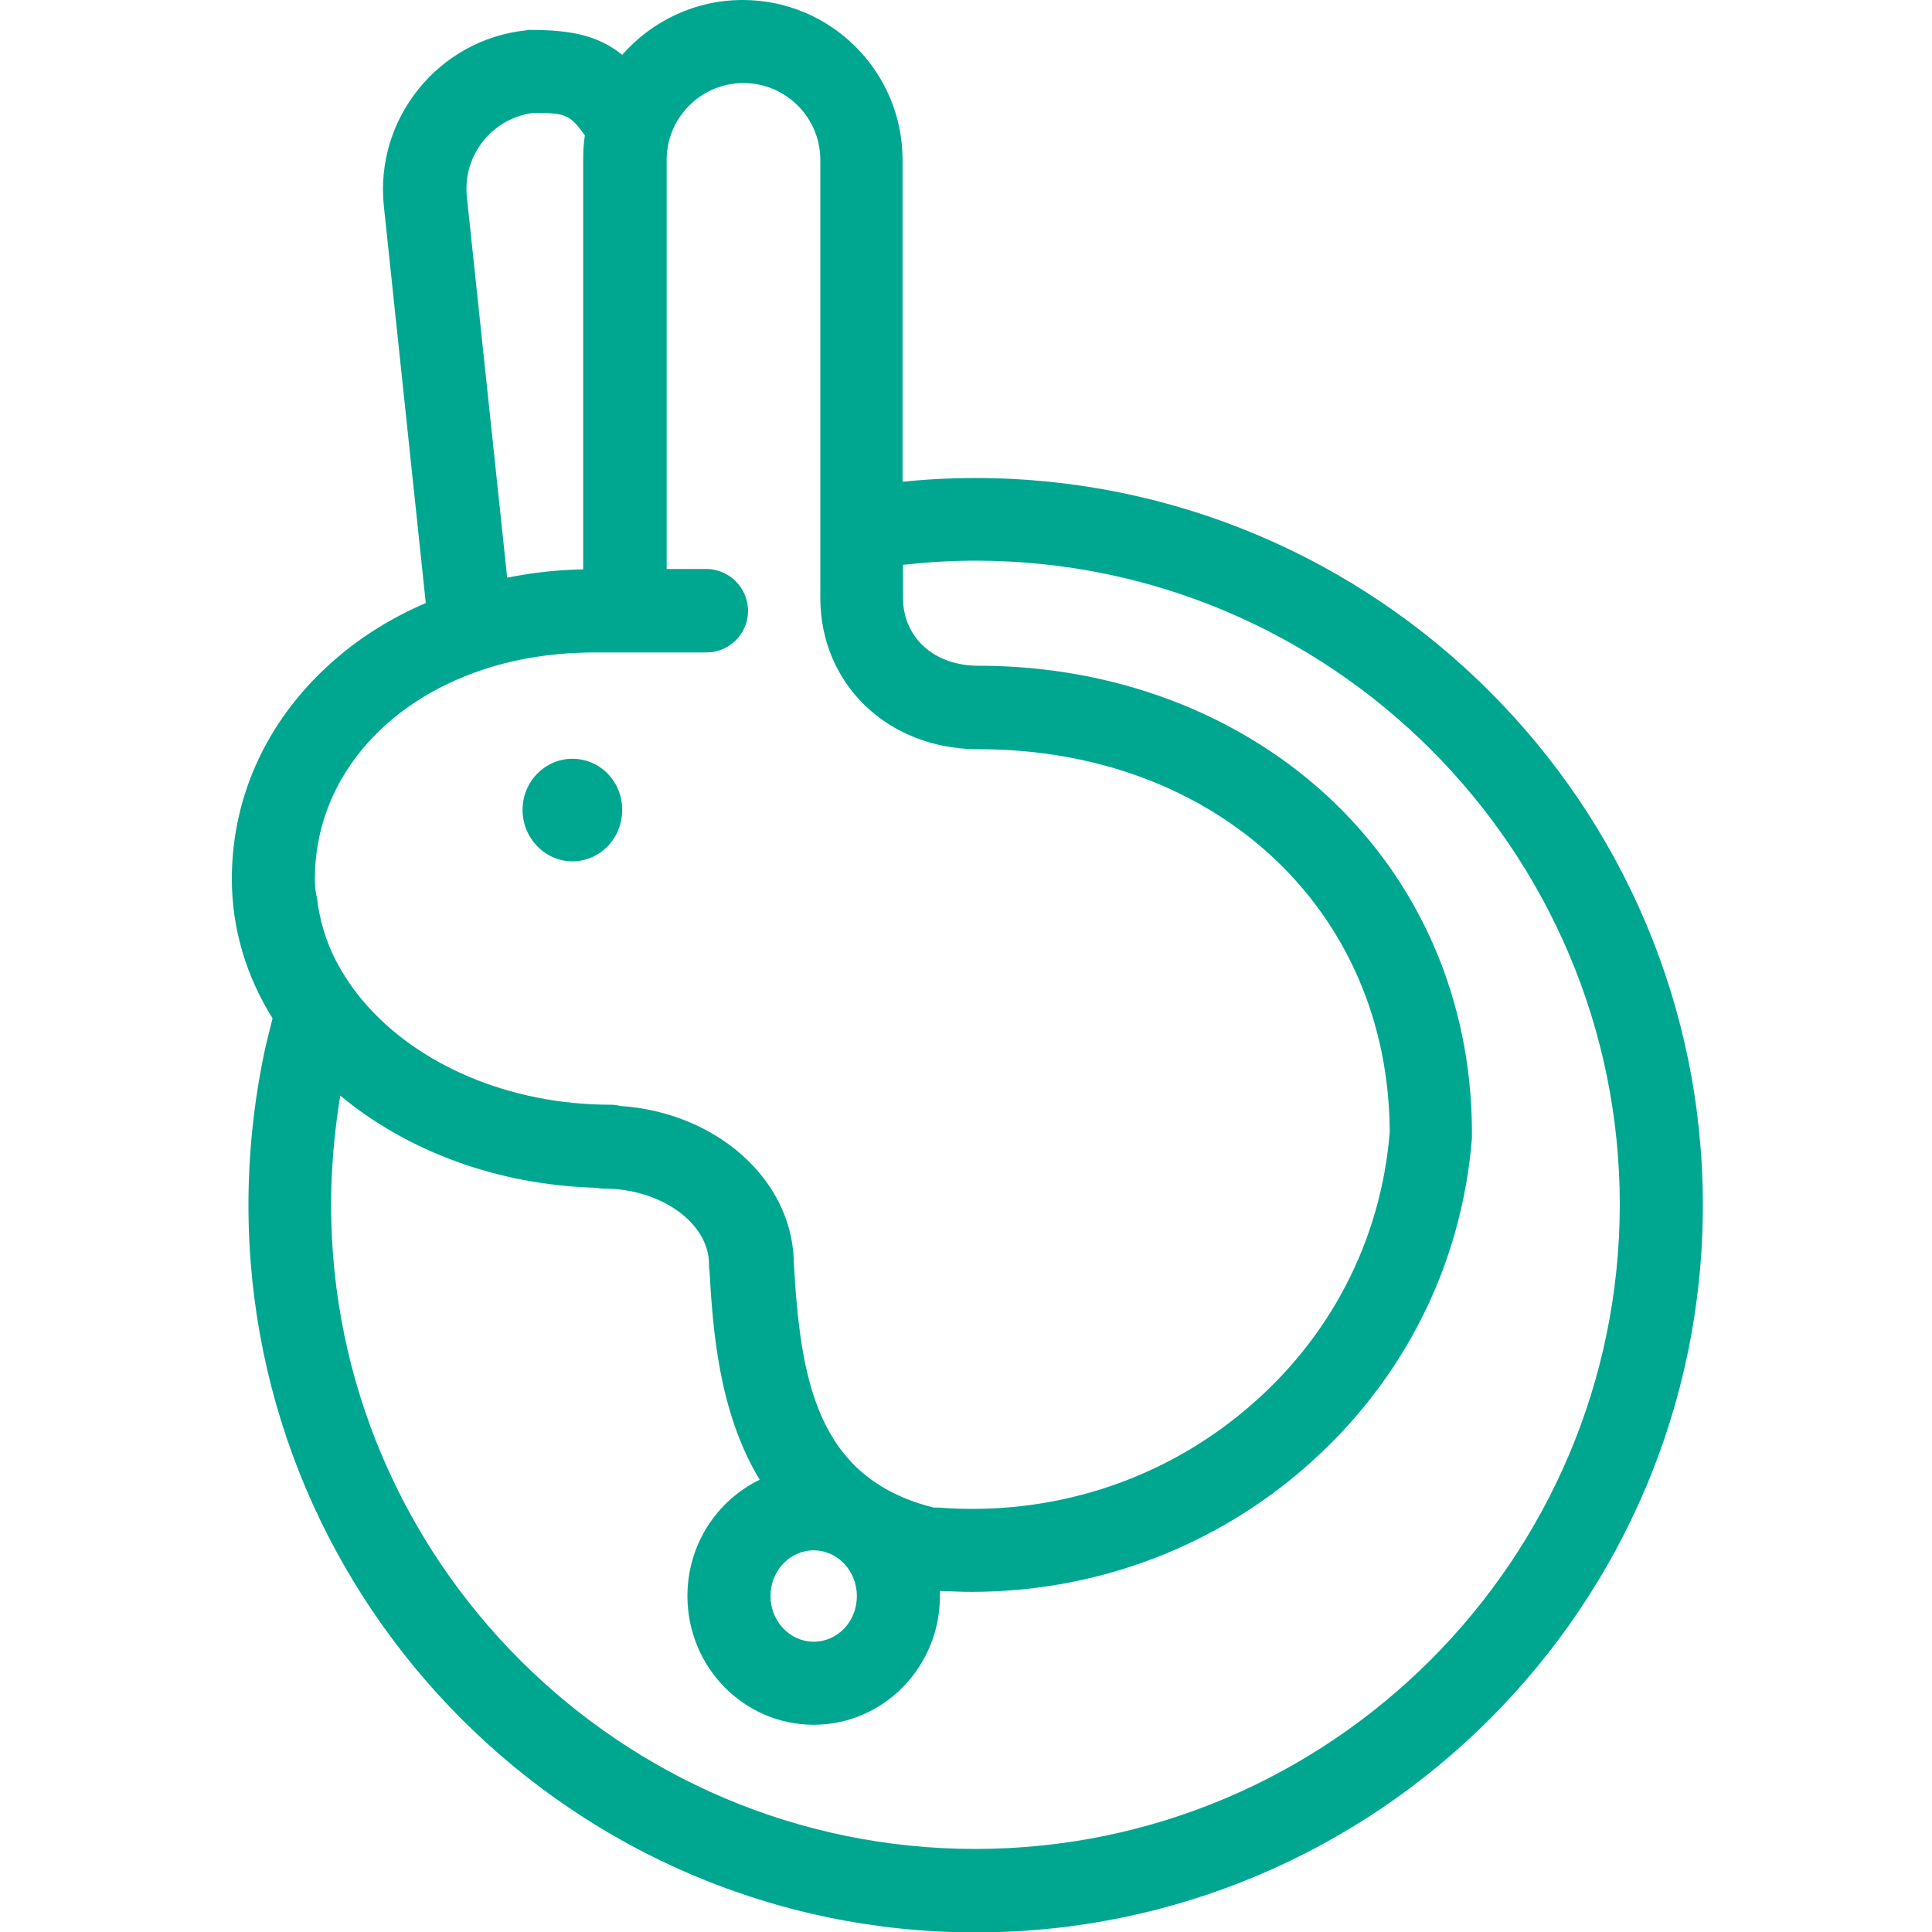 <svg width="500" height="500" viewBox="0 0 500 500" fill="none" xmlns="http://www.w3.org/2000/svg">
<g clip-path="url(#clip0)">
<path d="M148.134 222.485C154.96 222.485 160.494 216.759 160.494 209.695C160.494 202.631 154.96 196.905 148.134 196.905C141.308 196.905 135.774 202.631 135.774 209.695C135.774 216.759 141.308 222.485 148.134 222.485Z" fill="#00A790"/>
<path d="M148.134 196.367C141.04 196.367 135.236 202.279 135.236 209.587C135.236 216.896 141.04 222.915 148.134 222.915C155.228 222.915 161.032 217.003 161.032 209.587C161.032 202.279 155.335 196.367 148.134 196.367ZM148.134 221.84C141.578 221.84 136.311 216.359 136.311 209.587C136.311 202.816 141.578 197.442 148.134 197.442C154.69 197.442 159.957 202.923 159.957 209.587C159.957 216.251 154.69 221.84 148.134 221.84Z" fill="#00A790"/>
<path d="M252.39 123.71C246.049 123.71 239.815 124.033 233.581 124.678V41.38C233.581 18.594 215.095 0 192.201 0C179.841 0 168.663 5.482 161.032 14.187C155.013 9.351 148.242 7.739 137.279 7.739H136.741L136.204 7.846C113.525 10.211 96.973 30.632 99.338 53.31L110.193 156.062C101.702 159.716 93.964 164.445 87.193 170.249C69.673 185.189 60 205.503 60 227.429C60 240.434 63.762 252.687 70.533 263.543C69.781 266.552 69.028 269.454 68.383 272.463C65.697 285.361 64.299 298.581 64.299 311.909C64.299 415.628 148.672 500.107 252.498 500.107C356.217 500.107 440.696 415.735 440.696 311.909C440.696 208.083 356.109 123.71 252.39 123.71ZM137.923 29.235C146.199 29.235 147.382 29.45 151.359 35.039C151.036 37.081 150.929 39.23 150.929 41.38V147.356C144.157 147.463 137.601 148.216 131.26 149.506L120.834 51.053C119.652 40.305 127.283 30.632 137.923 29.235ZM81.496 227.429C81.496 202.386 99.016 181.857 125.133 173.259C131.905 171.002 139.321 169.604 147.167 169.067C149.316 168.96 151.466 168.852 153.723 168.852H182.85C188.762 168.852 193.598 164.015 193.598 158.104C193.598 157.352 193.491 156.707 193.383 155.954C192.524 151.87 189.407 148.538 185.322 147.571C184.57 147.356 183.71 147.248 182.85 147.248H172.532V41.38C172.532 30.417 181.453 21.496 192.416 21.496C203.379 21.496 212.3 30.417 212.3 41.38V154.235C212.3 154.45 212.3 154.557 212.3 154.772C212.3 176.913 229.604 193.68 252.713 193.895C252.928 193.895 253.035 193.895 253.25 193.895C314.729 193.895 359.441 235.49 359.656 292.992C357.399 321.152 344.071 346.733 322.145 365.004C300.112 383.491 271.844 392.412 242.825 390.155C242.395 390.155 241.965 390.155 241.642 390.155C211.118 382.524 207.141 356.728 205.421 326.526C205.421 326.419 205.421 326.204 205.421 326.096C205.421 325.989 205.421 325.989 205.421 325.989C204.669 304.923 185.107 287.833 160.494 286.221C159.742 286.006 158.882 285.899 158.022 285.899C131.475 285.899 108.044 275.365 94.394 259.566C91.384 256.126 88.912 252.365 86.87 248.495C84.291 243.444 82.678 237.962 82.034 232.373C81.604 230.761 81.496 229.149 81.496 227.429ZM221.758 413.048C221.758 419.604 216.814 424.871 210.58 424.871C204.454 424.871 199.402 419.604 199.402 413.048C199.402 406.492 204.454 401.225 210.58 401.225C216.814 401.225 221.758 406.599 221.758 413.048ZM252.39 478.504C160.494 478.504 85.688 403.697 85.688 311.801C85.688 302.343 86.548 292.885 88.052 283.534C105.142 297.721 128.358 306.642 154.153 307.395C154.905 307.502 155.55 307.61 156.303 307.61C171.028 307.61 183.495 316.53 183.495 327.171C183.495 327.708 183.495 328.138 183.603 328.676C184.463 343.508 185.86 365.219 196.608 382.954C185.537 388.328 177.906 399.721 177.906 413.048C177.906 431.427 192.524 446.367 210.58 446.367C228.637 446.367 243.255 431.427 243.255 413.048C243.255 412.618 243.255 412.296 243.255 411.866V411.758C243.469 411.758 243.684 411.758 243.899 411.758C246.479 411.866 248.951 411.973 251.423 411.973C282.377 411.973 312.042 401.333 335.795 381.449C362.236 359.308 378.25 328.461 380.937 294.497C380.937 294.389 380.937 294.282 380.937 294.175C380.937 293.852 380.937 293.637 380.937 293.315C380.937 293.1 380.937 292.992 380.937 292.777C380.83 258.921 367.502 228.074 343.319 205.825C319.888 184.329 288.074 172.399 253.68 172.291C253.465 172.291 253.358 172.291 253.143 172.291C241.75 172.291 233.689 164.983 233.689 154.665C233.689 154.45 233.689 154.342 233.689 154.127V146.174C234.119 146.174 234.441 146.066 234.871 146.066C240.675 145.421 246.586 145.099 252.498 145.099C344.394 145.099 419.2 219.905 419.2 311.801C419.093 403.697 344.286 478.504 252.39 478.504Z" fill="#00A790"/>
</g>
<defs>
<clipPath id="clip0">
<rect width="500" height="500" fill="white"/>
</clipPath>
</defs>
</svg>
